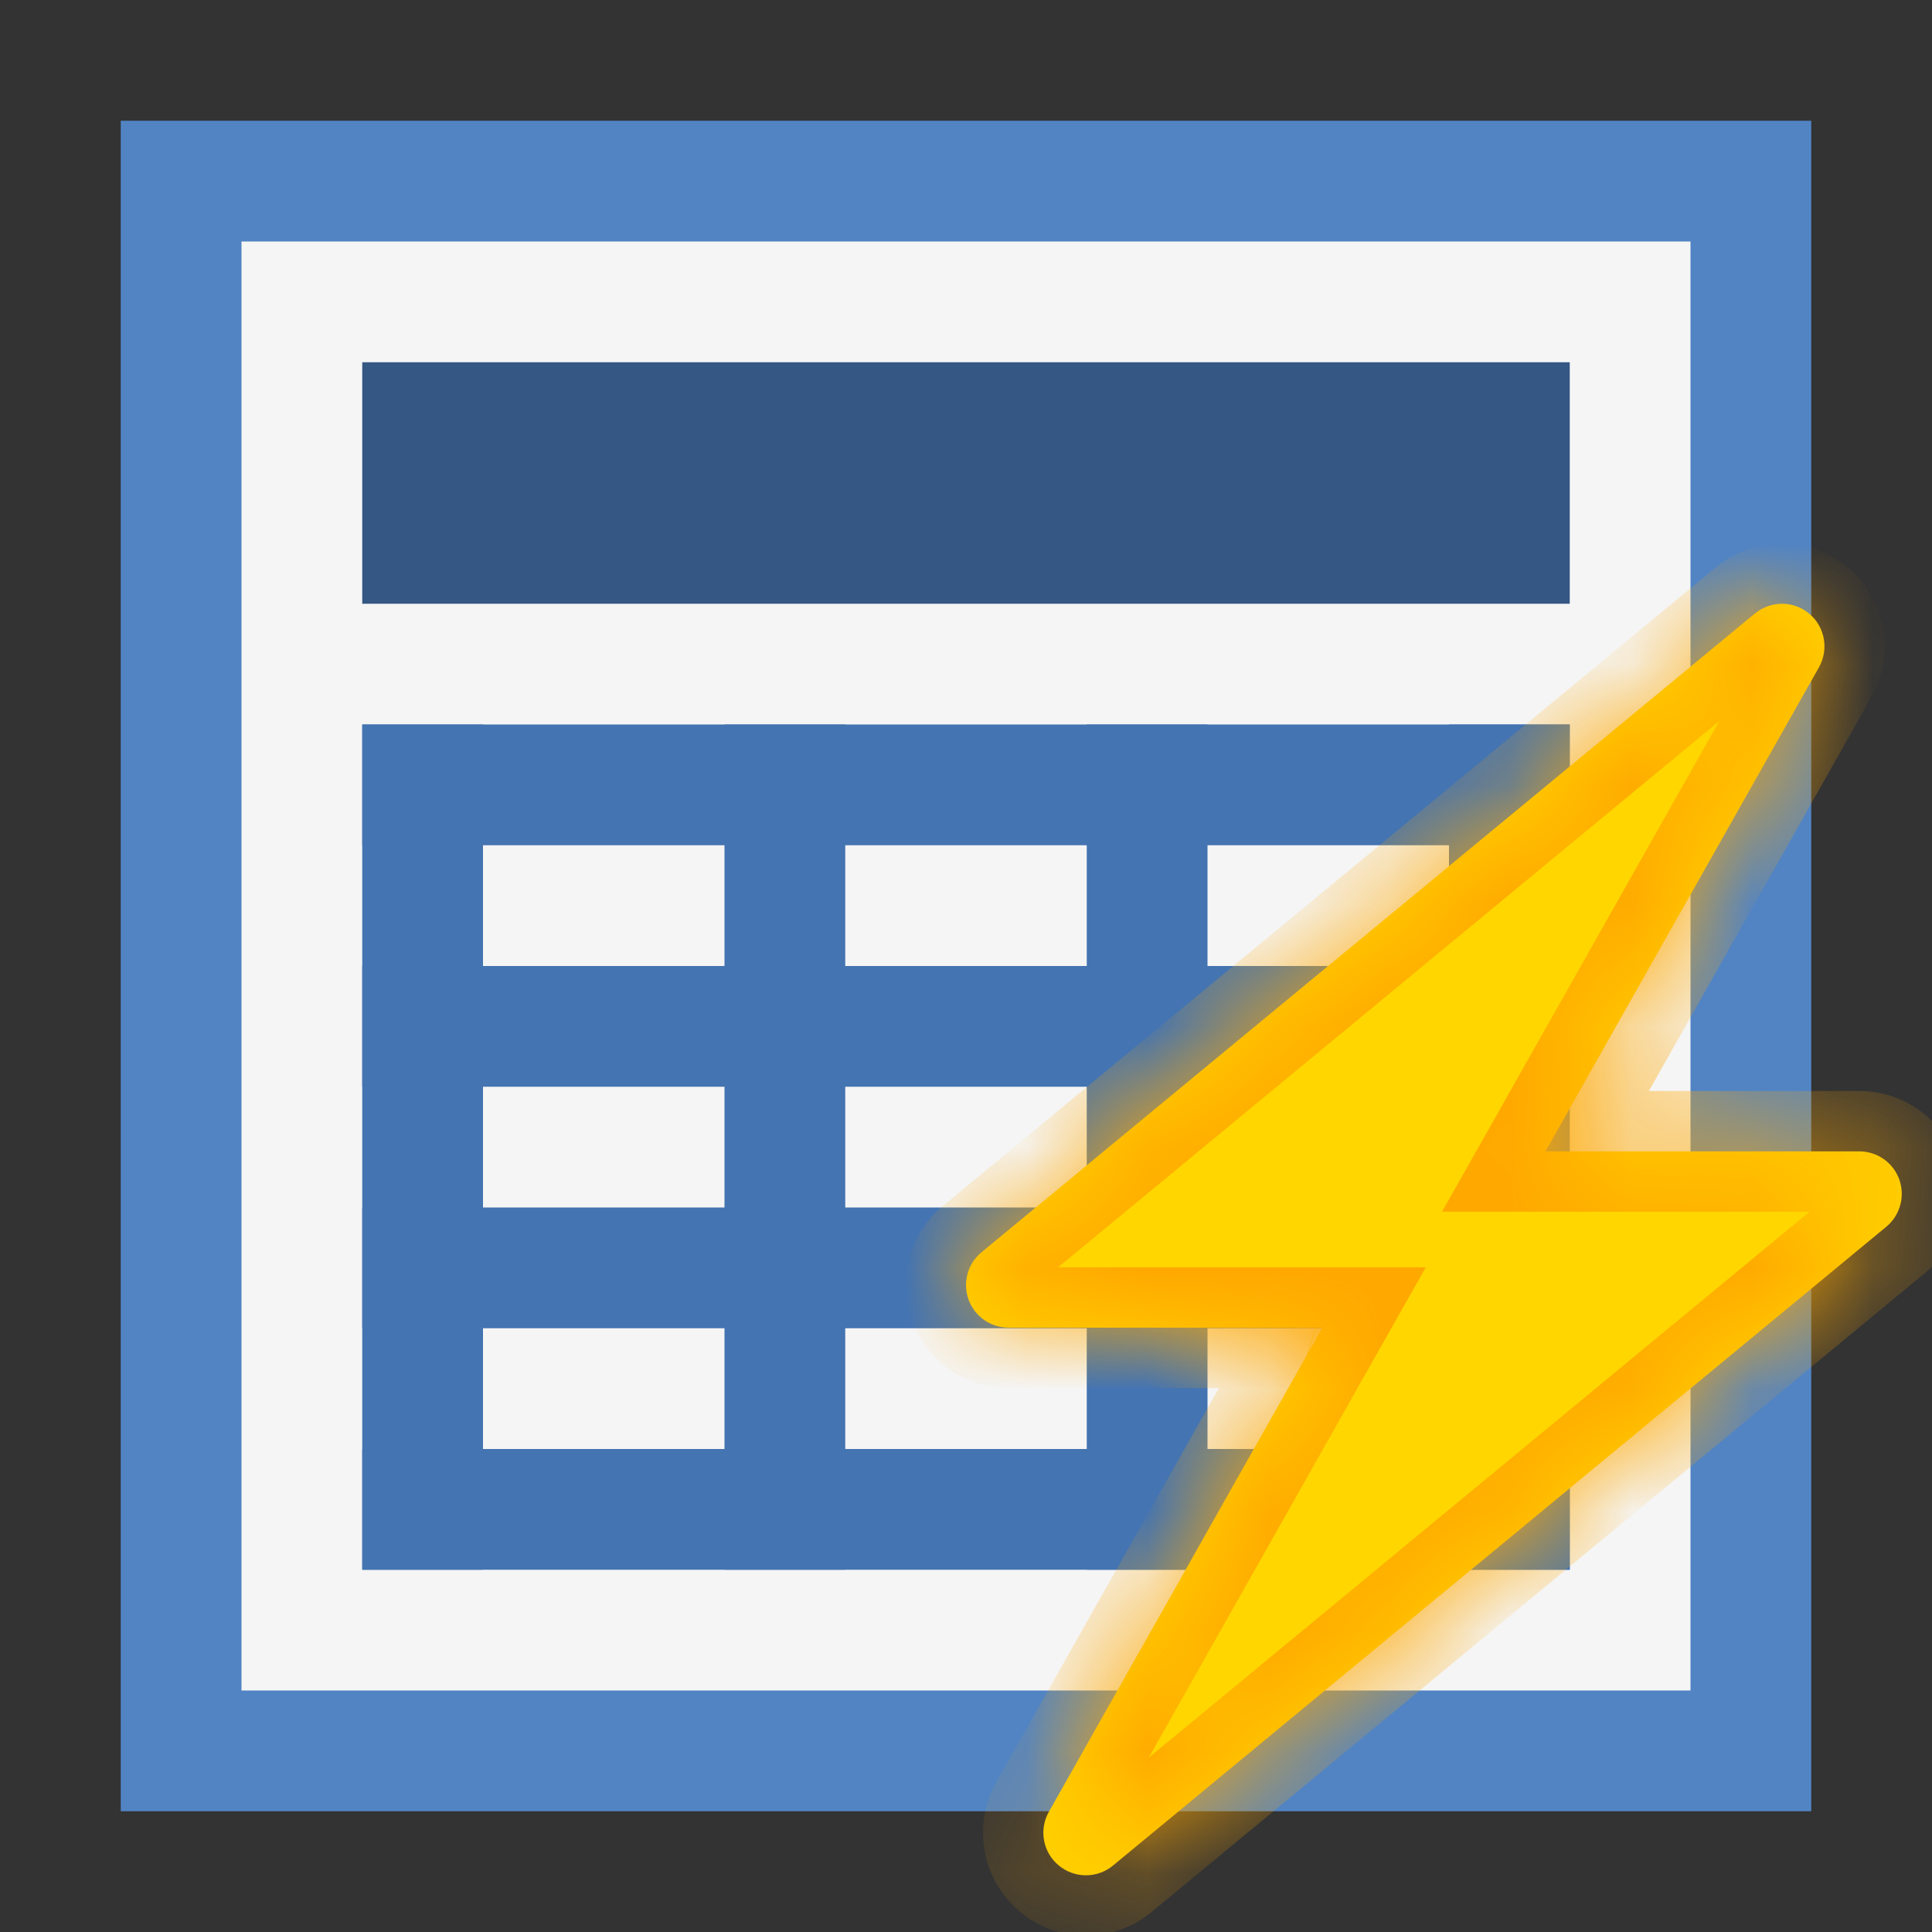 <svg width="16" height="16" viewBox="0 0 16 16" fill="none" xmlns="http://www.w3.org/2000/svg">
<rect x="0" y="0" width="16" height="16" fill="#333333" stroke="none"/>
<rect x="1" y="1" width="14" height="14" fill="#5284C3"/>
<rect x="2" y="2" width="12" height="12" fill="#F5F5F5"/>
<rect x="3" y="3" width="10" height="2" fill="#355783"/>
<rect x="3" y="6" width="10" height="1" fill="#4474B1"/>
<rect x="3" y="8" width="10" height="1" fill="#4474B1"/>
<rect x="3" y="10" width="10" height="1" fill="#4474B1"/>
<rect x="3" y="12" width="10" height="1" fill="#4474B1"/>
<rect x="4" y="6" width="7" height="1" transform="rotate(90 4 6)" fill="#4474B1"/>
<rect x="7" y="6" width="7" height="1" transform="rotate(90 7 6)" fill="#4474B1"/>
<rect x="13" y="6" width="7" height="1" transform="rotate(90 13 6)" fill="#4474B1"/>
<rect x="10" y="6" width="7" height="1" transform="rotate(90 10 6)" fill="#4474B1"/>
<mask id="path-12-inside-1_251_704" fill="white">
<path fill-rule="evenodd" clip-rule="evenodd" d="M14.983 5.082C15.114 5.191 15.147 5.378 15.064 5.526L12.799 9.535H15.398C15.546 9.535 15.679 9.628 15.729 9.768C15.779 9.908 15.736 10.064 15.622 10.159L9.217 15.45C9.086 15.558 8.897 15.557 8.767 15.448C8.636 15.339 8.603 15.152 8.686 15.005L10.824 11.22L10.895 10.995H8.352C8.204 10.995 8.071 10.902 8.021 10.762C7.971 10.622 8.013 10.466 8.128 10.371L14.533 5.081C14.664 4.973 14.853 4.973 14.983 5.082ZM10.899 10.995L10.834 11.203L10.951 10.995H10.899Z"/>
</mask>
<path fill-rule="evenodd" clip-rule="evenodd" d="M14.983 5.082C15.114 5.191 15.147 5.378 15.064 5.526L12.799 9.535H15.398C15.546 9.535 15.679 9.628 15.729 9.768C15.779 9.908 15.736 10.064 15.622 10.159L9.217 15.45C9.086 15.558 8.897 15.557 8.767 15.448C8.636 15.339 8.603 15.152 8.686 15.005L10.824 11.22L10.895 10.995H8.352C8.204 10.995 8.071 10.902 8.021 10.762C7.971 10.622 8.013 10.466 8.128 10.371L14.533 5.081C14.664 4.973 14.853 4.973 14.983 5.082ZM10.899 10.995L10.834 11.203L10.951 10.995H10.899Z" fill="#FFD600"/>
<path d="M10.585 11.145C10.544 11.277 10.618 11.417 10.749 11.459C10.881 11.5 11.021 11.427 11.063 11.295L10.585 11.145ZM11.133 11.07C11.174 10.938 11.101 10.798 10.969 10.757C10.837 10.715 10.697 10.789 10.656 10.921L11.133 11.07ZM11.063 11.295L11.133 11.07L10.656 10.921L10.585 11.145L11.063 11.295ZM15.064 5.526L15.499 5.771V5.771L15.064 5.526ZM14.983 5.082L15.304 4.699L15.304 4.699L14.983 5.082ZM12.799 9.535L12.364 9.289L11.942 10.035H12.799V9.535ZM15.729 9.768L15.259 9.937L15.259 9.937L15.729 9.768ZM15.622 10.159L15.303 9.773L15.303 9.773L15.622 10.159ZM9.217 15.45L8.899 15.064H8.899L9.217 15.45ZM8.767 15.448L8.445 15.831H8.445L8.767 15.448ZM8.686 15.005L9.121 15.251L9.121 15.251L8.686 15.005ZM10.824 11.22L11.259 11.466L11.285 11.42L11.301 11.369L10.824 11.22ZM10.895 10.995L11.372 11.145L11.575 10.495H10.895V10.995ZM8.128 10.371L7.81 9.986H7.81L8.128 10.371ZM14.533 5.081L14.851 5.466L14.851 5.466L14.533 5.081ZM10.899 10.995V10.495H10.531L10.421 10.846L10.899 10.995ZM10.834 11.203L10.357 11.054L11.269 11.448L10.834 11.203ZM10.951 10.995L11.386 11.241L11.808 10.495H10.951V10.995ZM15.499 5.771C15.701 5.414 15.619 4.963 15.304 4.699L14.662 5.466C14.608 5.42 14.594 5.342 14.629 5.28L15.499 5.771ZM13.234 9.781L15.499 5.771L14.629 5.28L12.364 9.289L13.234 9.781ZM15.398 9.035H12.799V10.035H15.398V9.035ZM16.2 9.599C16.078 9.26 15.757 9.035 15.398 9.035V10.035C15.335 10.035 15.28 9.996 15.259 9.937L16.2 9.599ZM15.94 10.544C16.218 10.315 16.321 9.937 16.2 9.599L15.259 9.937C15.238 9.879 15.255 9.813 15.303 9.773L15.94 10.544ZM9.536 15.835L15.94 10.544L15.303 9.773L8.899 15.064L9.536 15.835ZM8.445 15.831C8.76 16.095 9.219 16.097 9.536 15.835L8.899 15.064C8.954 15.019 9.033 15.019 9.088 15.065L8.445 15.831ZM8.251 14.759C8.049 15.116 8.131 15.567 8.445 15.831L9.088 15.065C9.142 15.11 9.156 15.188 9.121 15.251L8.251 14.759ZM10.389 10.974L8.251 14.759L9.121 15.251L11.259 11.466L10.389 10.974ZM11.301 11.369L11.372 11.145L10.417 10.846L10.347 11.071L11.301 11.369ZM8.352 11.495H10.895V10.495H8.352V11.495ZM7.55 10.931C7.672 11.27 7.993 11.495 8.352 11.495V10.495C8.415 10.495 8.47 10.534 8.491 10.593L7.55 10.931ZM7.81 9.986C7.532 10.215 7.429 10.593 7.55 10.931L8.491 10.593C8.512 10.652 8.494 10.717 8.446 10.757L7.81 9.986ZM14.214 4.695L7.81 9.986L8.446 10.757L14.851 5.466L14.214 4.695ZM15.304 4.699C14.989 4.435 14.531 4.434 14.214 4.695L14.851 5.466C14.796 5.512 14.717 5.511 14.662 5.466L15.304 4.699ZM10.421 10.846L10.357 11.054L11.311 11.351L11.376 11.144L10.421 10.846ZM10.516 10.749L10.399 10.957L11.269 11.448L11.386 11.241L10.516 10.749ZM10.899 11.495H10.951V10.495H10.899V11.495Z" fill="#FFA800" mask="url(#path-12-inside-1_251_704)"/>
</svg>
